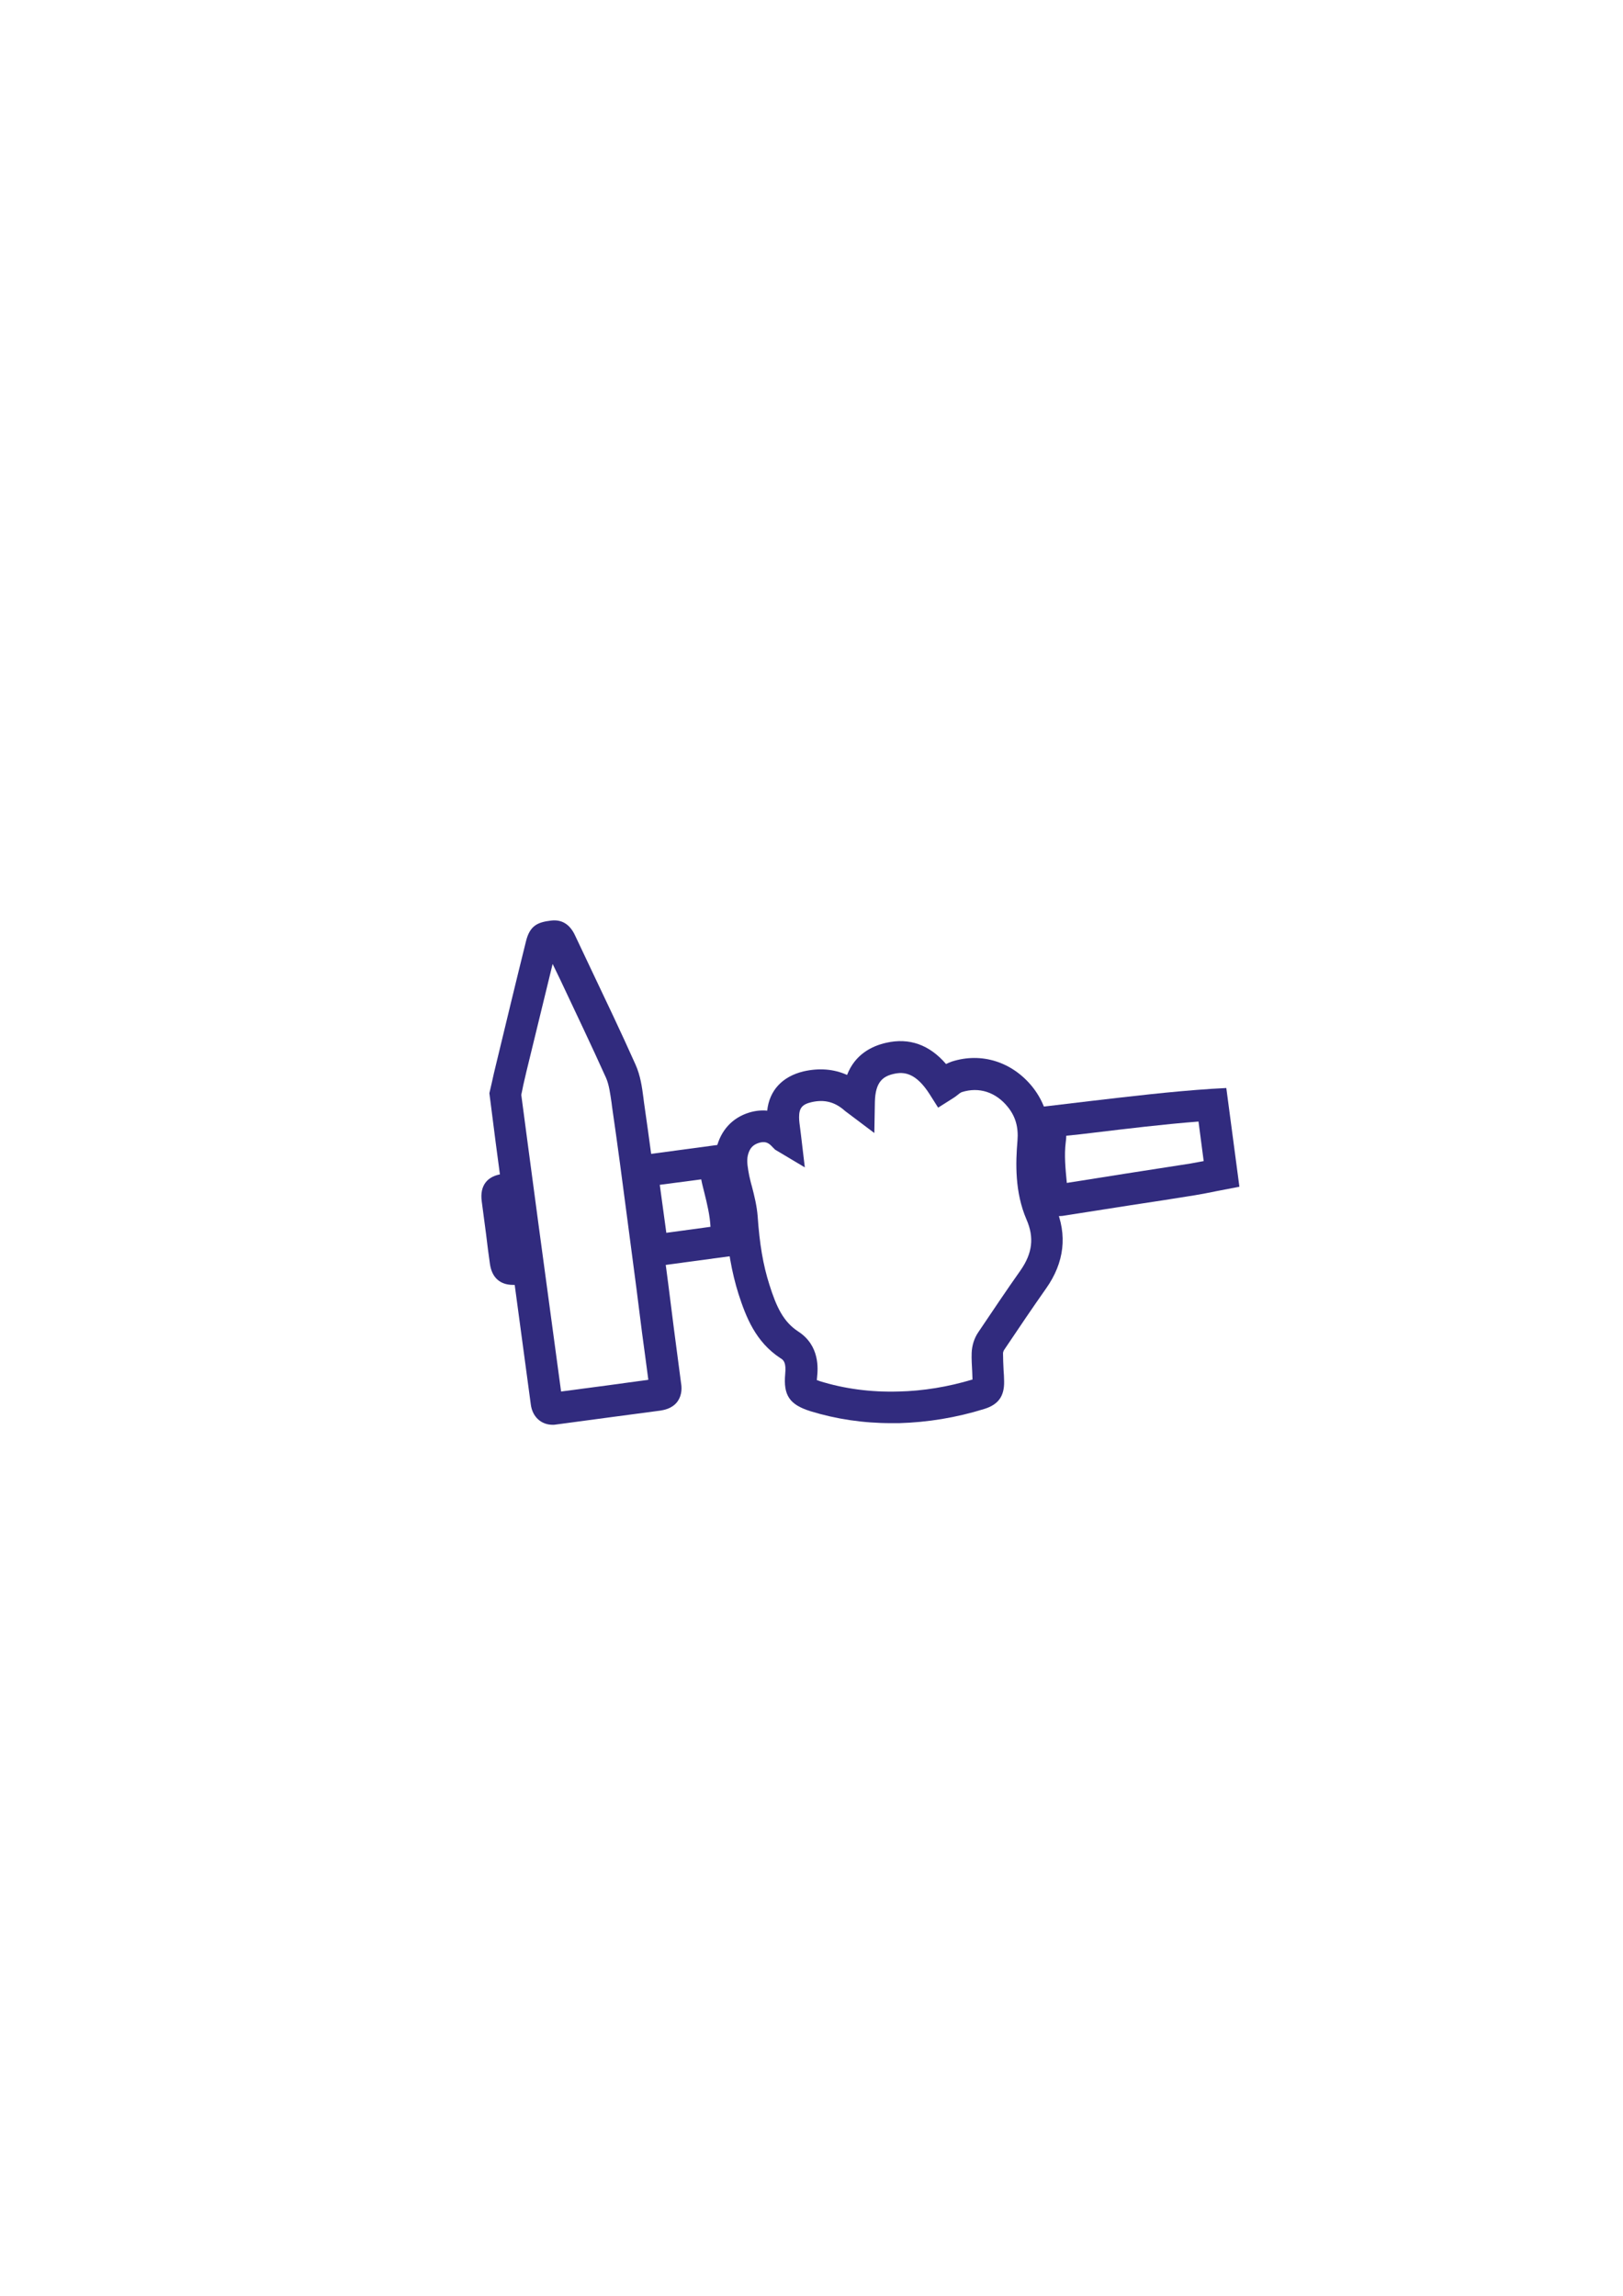 <?xml version="1.0" encoding="utf-8"?>
<!-- Generator: Adobe Illustrator 22.0.1, SVG Export Plug-In . SVG Version: 6.00 Build 0)  -->
<svg version="1.1" id="Capa_1" xmlns="http://www.w3.org/2000/svg" xmlns:xlink="http://www.w3.org/1999/xlink" x="0px" y="0px"
	 viewBox="0 0 595.3 841.9" style="enable-background:new 0 0 595.3 841.9;" xml:space="preserve">
<style type="text/css">
	.st0{fill:#312B7E;}
</style>
<g>
	<g>
		<path class="st0" d="M326.9,521.9c-10.4,0-20.3-1.5-29.7-4.4c-7.6-2.4-9.9-5.8-9.2-13.6c0.4-4.1-0.5-5.1-1.7-5.8
			c-9.2-6-12.7-15.2-15.4-23.5c-2.5-7.9-4.1-16.8-4.8-27.8c-0.2-2.8-0.9-5.7-1.7-8.7c-0.4-1.5-0.8-2.9-1.1-4.4
			c-0.8-3.7-1.6-8-0.5-12.7c1.6-6.5,5.8-11.1,12-13c2.3-0.7,4.5-0.9,6.6-0.7c0.8-7.4,5.5-12.5,13.3-14.4c5.7-1.3,11.1-0.9,16,1.3
			c2.9-7.5,9-10.6,14.4-11.8c8.4-1.9,15.8,0.7,21.9,7.8c0.6-0.3,1.3-0.6,2.1-0.9c10.9-3.5,22.2,0.1,29.6,9.3
			c4.6,5.8,6.7,12.7,6,20.6c-0.6,7.3-0.8,15.7,2.4,23.3c4.5,10.4,3.3,20.5-3.4,30c-5,7.1-10,14.5-15.3,22.4c-0.3,0.4-0.5,1-0.5,1.4
			c0,1.9,0.1,3.9,0.2,6.1c0.1,1.4,0.2,2.8,0.2,4.2c0.1,5.4-2.1,8.5-7.3,10.1c-10.3,3.2-20.8,4.9-31.2,5.2
			C328.9,521.9,327.9,521.9,326.9,521.9z M299.6,506.1c0.3,0.1,0.6,0.2,1.1,0.4c9,2.8,18.7,4.1,28.9,3.8c9-0.2,18.1-1.7,27.1-4.4
			c0-0.9-0.1-1.8-0.1-2.8c-0.1-2.3-0.3-4.6-0.2-7c0.1-2.6,0.9-5.3,2.4-7.5c5.4-8,10.4-15.5,15.5-22.7c4.4-6.3,5.1-12.1,2.2-18.7
			c-4.3-10-4-20.7-3.3-28.9c0.4-4.9-0.7-8.8-3.5-12.3c-4.4-5.5-10.6-7.5-16.9-5.5c-0.4,0.1-1.3,0.8-1.9,1.3
			c-0.6,0.5-1.3,0.9-1.9,1.3l-4.9,3.1l-3.1-4.9c-5.1-8-9.5-8.3-13.1-7.5c-4.1,0.9-6.8,3-7,10.2l-0.2,11.5l-9.7-7.3
			c-0.5-0.4-1-0.7-1.4-1.1c-3.5-3-7.3-4-12-2.9c-3.4,0.8-4.5,2.2-4.5,5.5c0,1.3,0.2,2.7,0.4,4.2c0.1,0.8,0.2,1.6,0.3,2.4l1.4,11.8
			l-10.9-6.5l-1-1c-1.5-1.7-2.8-2.1-4.9-1.5c-2.3,0.7-3.5,2.1-4.1,4.6c-0.5,2.2,0,4.7,0.5,7.4c0.3,1.3,0.6,2.7,1,4
			c0.9,3.5,1.8,7.1,2.1,10.9c0.7,10.2,2,17.9,4.3,25.1c2.6,8.3,5.2,13.7,10.6,17.2c8,5.2,7.2,13.8,6.9,16.7
			C299.7,505.4,299.6,505.8,299.6,506.1z"/>
	</g>
	<g>
		<path class="st0" d="M202.7,522.5c-4.2,0-7.4-2.9-8-7.4l-8.7-64.6c-1.4-10.5-2.8-21-4.2-31.6l-2.3-18l0.9-3.9
			c0.5-2.2,1-4.6,1.6-6.9c3.6-14.9,7.2-29.9,10.9-44.8c1.4-5.8,4.2-7.1,9.2-7.7c4-0.5,7,1.4,8.9,5.6l5.3,11.2
			c5.6,11.8,11.4,23.9,16.8,36c1.8,4,2.4,8.3,2.9,12.2l0.2,1.6c2,13.8,3.8,27.6,5.6,41.4c1.1,8.4,2.2,16.8,3.3,25.2l2.1,16.6
			c0.9,6.6,1.7,13.2,2.6,19.8c0.2,1.2,0.6,4.2-1.4,6.9c-2,2.6-5.1,3-6.2,3.2c-5.8,0.8-11.5,1.5-17.3,2.3l-20.9,2.8
			C203.5,522.5,203.1,522.5,202.7,522.5z M191.2,401.5l2.1,15.9c1.4,10.5,2.8,21,4.2,31.5l8.3,61.4l17.4-2.3c4.9-0.7,9.7-1.3,14.6-2
			c-0.8-5.9-1.5-11.5-2.3-17.2l-2.1-16.6c-1.1-8.4-2.2-16.8-3.3-25.1c-1.8-13.8-3.6-27.5-5.6-41.2l-0.2-1.6c-0.5-3.3-0.9-6.5-2-9
			c-5.4-12-11.2-24.1-16.7-35.8l-2.9-6c-3.2,13.1-6.4,26.3-9.6,39.4c-0.5,2.3-1.1,4.5-1.5,6.7L191.2,401.5z"/>
	</g>
	<g>
		<path class="st0" d="M387.8,446c-1.3,0-3.1-0.3-4.7-1.5c-1.7-1.3-2.7-3.2-3-5.7l-0.2-2.3c-0.6-6.1-1.3-12.4-0.5-18.9
			c0.1-1.1,0.1-2.3,0-3.7c0-0.8,0-1.6,0-2.5v-5.2l5.2-0.6c5-0.6,10-1.2,15.1-1.8c14.6-1.7,29.6-3.5,44.7-4.5l5.4-0.3l4.8,36.2
			l-8.8,1.7c-2.5,0.5-4.9,1-7.4,1.4c-7.9,1.3-15.9,2.5-23.8,3.7c-8.3,1.3-16.6,2.6-24.9,3.9C389.3,445.9,388.6,446,387.8,446z
			 M391.1,416.5c0,0.8-0.1,1.6-0.2,2.4c-0.6,4.8-0.1,9.7,0.4,14.9c7.2-1.1,14.4-2.3,21.5-3.4c7.9-1.2,15.9-2.5,23.8-3.7
			c1.7-0.3,3.3-0.6,4.9-0.9l-1.9-14.5c-13,1-26,2.6-38.6,4.1C397.7,415.8,394.4,416.2,391.1,416.5z"/>
	</g>
	<g>
		<path class="st0" d="M234.3,465.2l-5.5-40.7l37.9-5.1l0.8,5.7c0.4,3.1,1.2,6.1,2,9.3c1.6,6.7,3.3,13.6,2.4,21.3l-0.5,4.5
			L234.3,465.2z M242,434.5l2.4,17.6l16.2-2.2c-0.2-4.1-1.2-8.3-2.3-12.7c-0.4-1.6-0.8-3.1-1.1-4.7L242,434.5z"/>
	</g>
	<g>
		<path class="st0" d="M188.2,471.2c-4.8,0-7.8-2.7-8.5-7.7c-0.5-3.6-1-7.2-1.4-10.8l-1.6-12.1c-0.8-5.8,2-9.4,7.7-10.1
			c0.7-0.1,1.5-0.2,2.3-0.2l6.5-0.5l5.4,40l-6.5,1.1c-0.9,0.2-1.7,0.3-2.5,0.4C189.2,471.2,188.7,471.2,188.2,471.2z"/>
	</g>
</g>
</svg>
